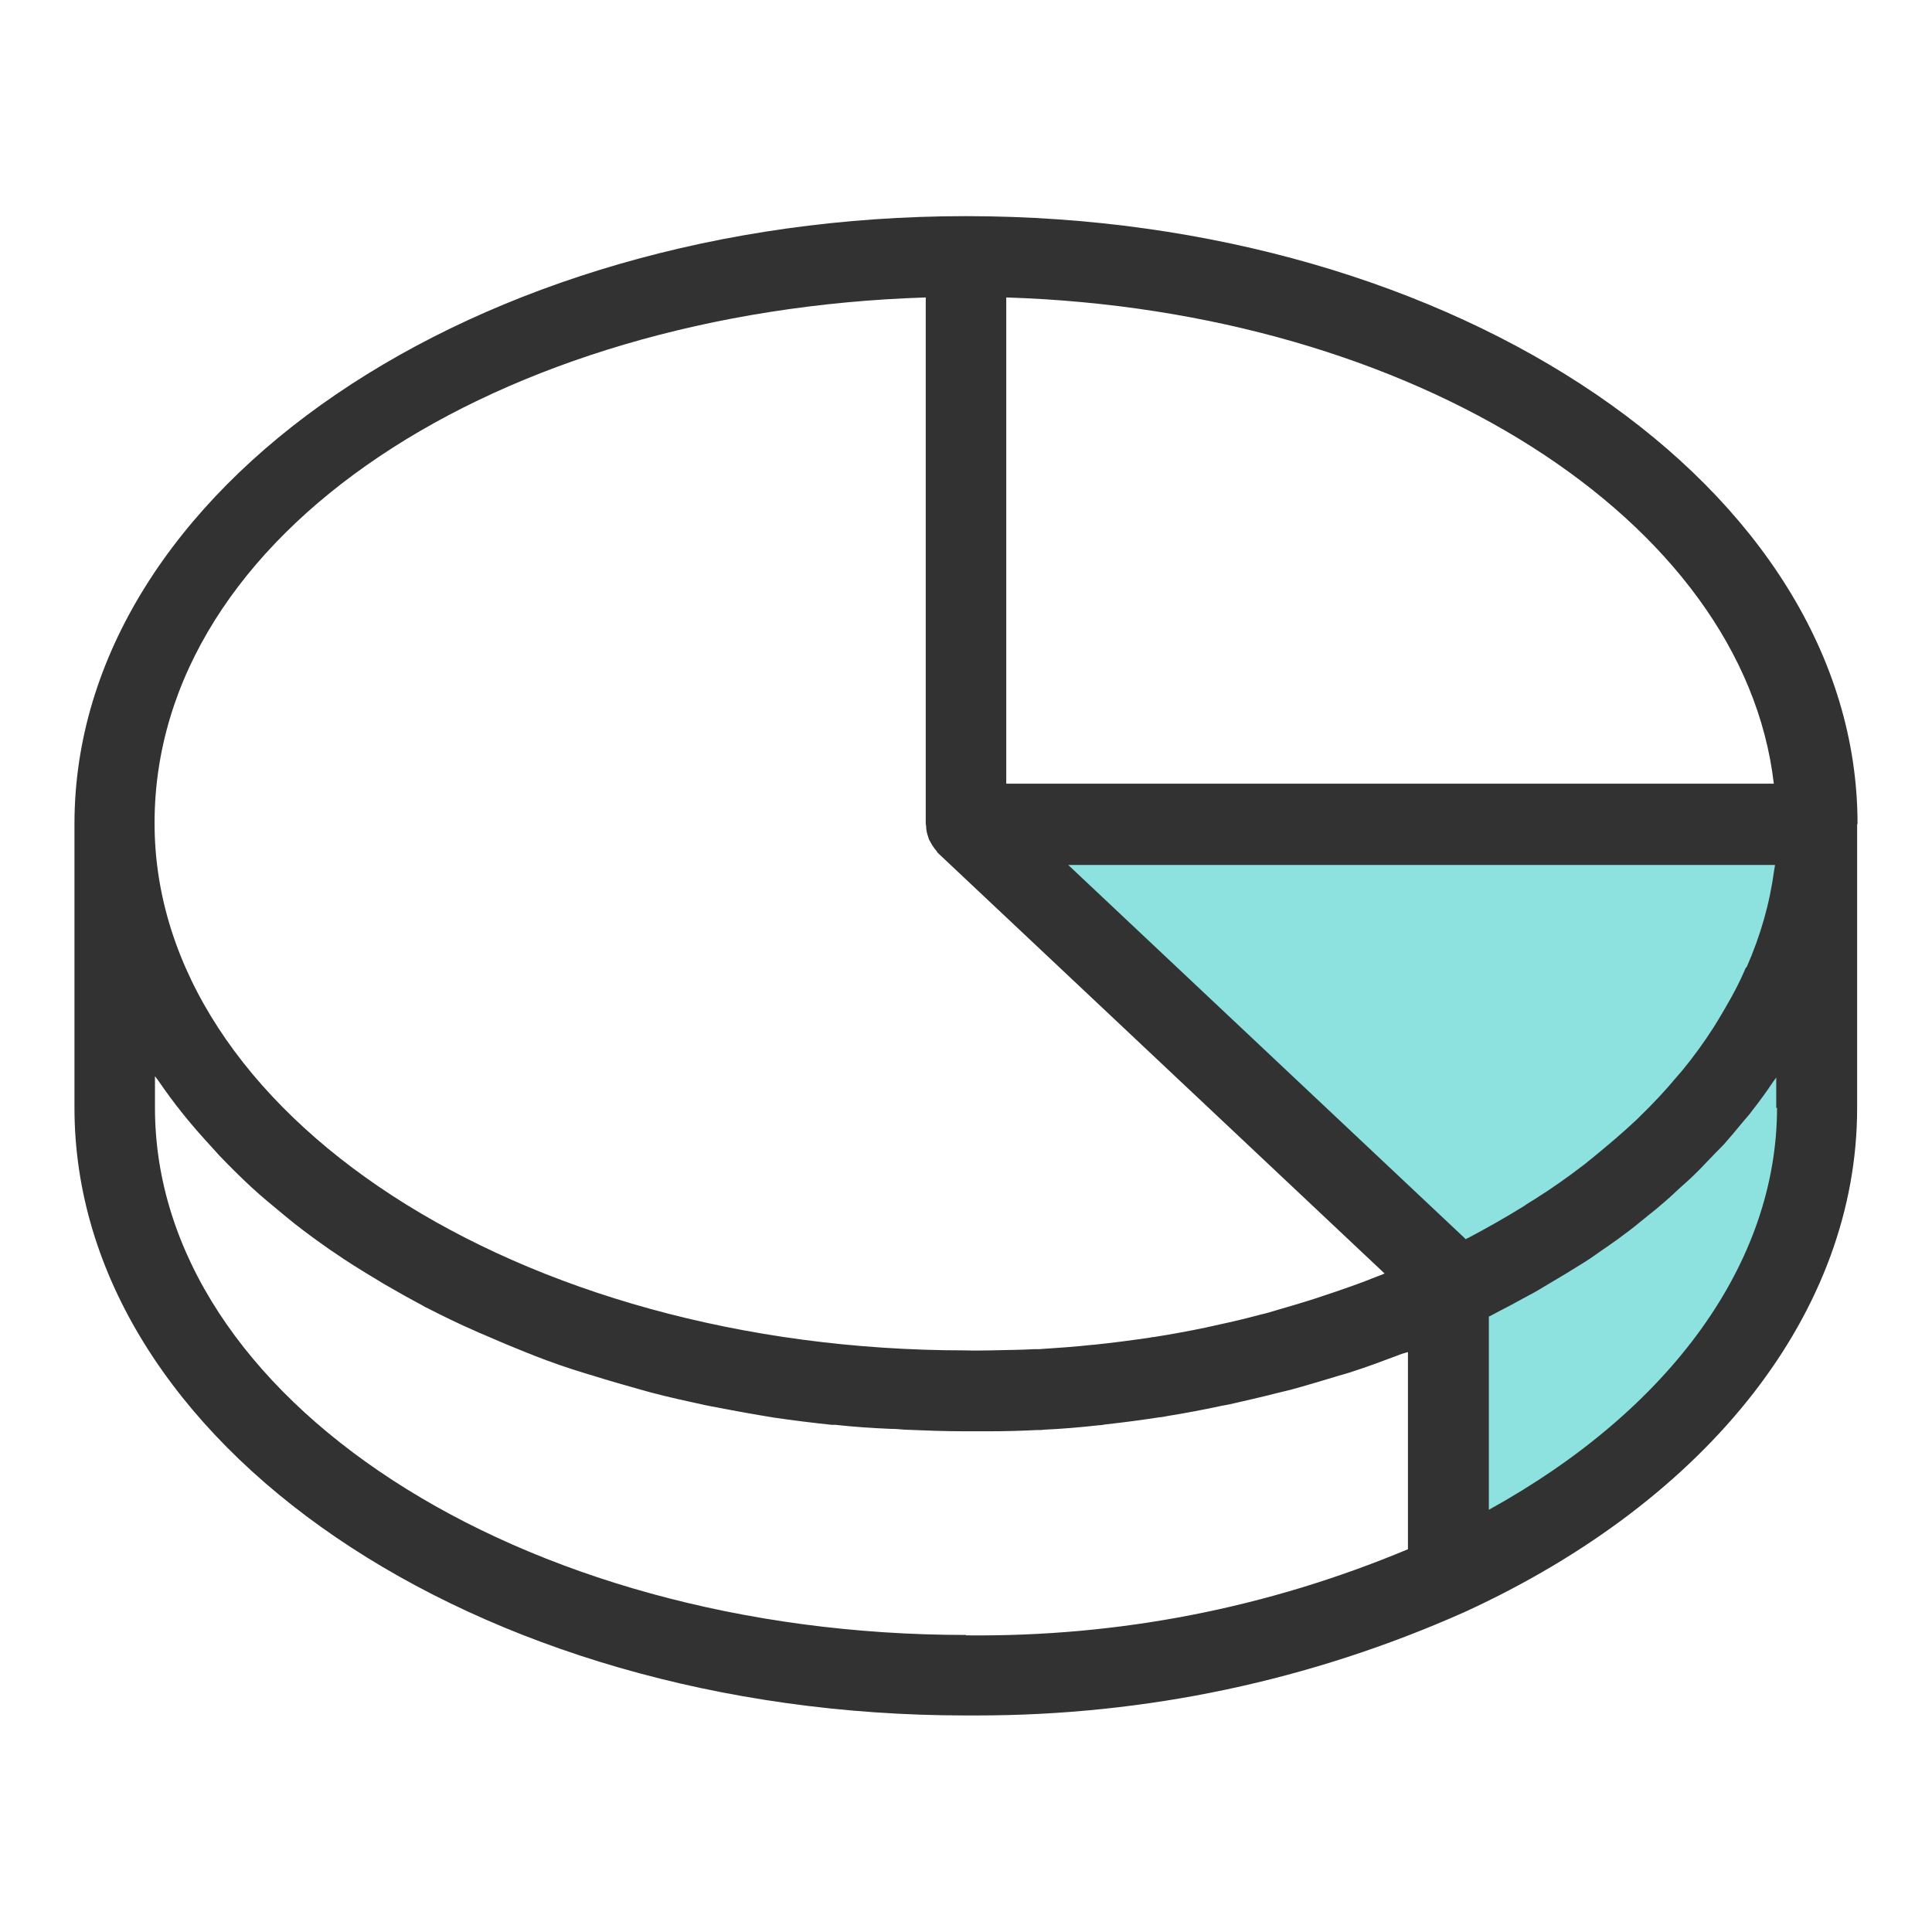 <svg width="48" height="48" viewBox="0 0 48 48" fill="none" xmlns="http://www.w3.org/2000/svg">
<path d="M35.98 32.09V39.14C41.511 36.6 45.141 32.34 45.141 27.52V20.47C45.141 25.29 41.511 29.54 35.98 32.09Z" fill="#8DE2E0"/>
<path d="M35.98 31.75V32.09C41.51 29.55 45.14 25.29 45.14 20.47H23.99L29.63 25.78L35.97 31.75H35.98Z" fill="#8DE2E0"/>
<path d="M46.15 20.47C46.15 12.14 36.21 5.37 24 5.37C11.79 5.37 1.85 12.15 1.85 20.47V27.52C1.85 35.85 11.79 42.62 23.99 42.62C24.08 42.62 24.17 42.62 24.27 42.62C28.47 42.62 32.55 41.76 36.39 40.05C42.49 37.25 46.14 32.56 46.14 27.53V20.48L46.15 20.47ZM43.38 24.03C43.35 24.09 43.33 24.15 43.3 24.21C43.13 24.59 42.92 24.95 42.7 25.32C42.66 25.39 42.61 25.46 42.57 25.53C42.34 25.89 42.08 26.25 41.8 26.59C41.76 26.64 41.71 26.69 41.67 26.74C41.38 27.09 41.07 27.42 40.73 27.75C40.71 27.77 40.69 27.79 40.67 27.81C40.32 28.14 39.94 28.46 39.55 28.78C39.48 28.83 39.42 28.89 39.35 28.94C38.96 29.24 38.55 29.53 38.12 29.8C38.04 29.85 37.95 29.9 37.87 29.96C37.42 30.24 36.96 30.5 36.47 30.76C36.45 30.76 36.43 30.78 36.42 30.79L26.54 21.49H44.1C44.1 21.49 44.09 21.57 44.08 21.61C43.97 22.44 43.74 23.25 43.39 24.04L43.38 24.03ZM44.07 19.47H25V7.39C35.14 7.71 43.31 12.93 44.07 19.47ZM23 7.39V20.47C23 20.47 23.01 20.51 23.01 20.53C23.01 20.62 23.03 20.71 23.06 20.79C23.07 20.83 23.08 20.86 23.1 20.89C23.14 20.97 23.19 21.05 23.25 21.12C23.27 21.14 23.28 21.16 23.29 21.18C23.29 21.18 23.29 21.18 23.3 21.19L34.4 31.64C34.26 31.7 34.11 31.75 33.97 31.81C33.71 31.91 33.45 32 33.19 32.09C33.01 32.15 32.83 32.21 32.65 32.27C32.34 32.37 32.03 32.46 31.72 32.55C31.59 32.59 31.46 32.63 31.32 32.66C30.95 32.76 30.57 32.85 30.19 32.93C30.12 32.95 30.04 32.96 29.97 32.98C29.54 33.07 29.1 33.15 28.66 33.22C28.64 33.22 28.61 33.22 28.59 33.23C28.12 33.3 27.65 33.36 27.18 33.41C27.18 33.41 27.17 33.41 27.16 33.41C26.71 33.46 26.26 33.49 25.81 33.52C25.77 33.52 25.73 33.52 25.69 33.52C25.33 33.54 24.96 33.54 24.6 33.55C24.4 33.55 24.2 33.56 23.99 33.55C12.88 33.55 3.84 27.67 3.84 20.45C3.84 13.23 12.35 7.73 23 7.39ZM24 40.62C12.89 40.62 3.85 34.74 3.85 27.52V26.74C3.85 26.74 3.9 26.8 3.92 26.83C4.12 27.12 4.33 27.41 4.55 27.68C4.56 27.7 4.58 27.71 4.59 27.73C4.8 27.99 5.03 28.25 5.27 28.51C5.33 28.58 5.39 28.64 5.45 28.71C5.7 28.97 5.96 29.23 6.24 29.49C6.52 29.75 6.82 29.99 7.12 30.24C7.19 30.3 7.26 30.35 7.33 30.41C7.61 30.63 7.9 30.84 8.2 31.05C8.23 31.07 8.26 31.09 8.29 31.11C8.62 31.34 8.96 31.55 9.31 31.76C9.39 31.81 9.46 31.85 9.54 31.9C9.85 32.08 10.17 32.26 10.49 32.43C10.54 32.46 10.59 32.49 10.64 32.51C11.01 32.7 11.4 32.89 11.79 33.06C11.86 33.09 11.94 33.13 12.02 33.16C12.36 33.31 12.72 33.46 13.07 33.6C13.14 33.63 13.21 33.65 13.27 33.68C13.68 33.84 14.11 33.99 14.54 34.12C14.61 34.14 14.67 34.16 14.74 34.18C15.12 34.3 15.51 34.41 15.9 34.52C15.98 34.54 16.07 34.57 16.15 34.59C16.6 34.71 17.06 34.81 17.52 34.91C17.57 34.92 17.62 34.93 17.67 34.94C18.09 35.02 18.51 35.1 18.93 35.17C19.03 35.19 19.13 35.2 19.23 35.22C19.71 35.29 20.19 35.35 20.67 35.4C20.7 35.4 20.73 35.4 20.76 35.4C21.21 35.45 21.67 35.48 22.13 35.5C22.25 35.5 22.37 35.51 22.48 35.52C22.97 35.54 23.47 35.56 23.97 35.56C24.06 35.56 24.15 35.56 24.25 35.56C24.35 35.56 24.45 35.56 24.54 35.56C24.94 35.56 25.34 35.55 25.74 35.53C25.81 35.53 25.88 35.53 25.94 35.52C26.39 35.5 26.85 35.46 27.3 35.41C27.35 35.41 27.41 35.4 27.46 35.39C27.91 35.34 28.37 35.28 28.82 35.21C28.88 35.21 28.94 35.19 29.01 35.18C29.44 35.11 29.87 35.03 30.29 34.94C30.37 34.92 30.46 34.91 30.55 34.89C30.94 34.8 31.34 34.71 31.73 34.61C31.84 34.58 31.95 34.56 32.06 34.53C32.43 34.43 32.79 34.32 33.16 34.21C33.28 34.17 33.41 34.14 33.53 34.1C33.94 33.97 34.34 33.82 34.74 33.67C34.81 33.64 34.88 33.62 34.95 33.6C34.95 33.6 34.97 33.6 34.98 33.59V38.49C31.49 39.95 27.81 40.67 24 40.63V40.62ZM44.15 27.52C44.15 31.37 41.5 35.02 36.99 37.51V32.71C37.08 32.67 37.16 32.62 37.24 32.58C37.44 32.48 37.64 32.37 37.84 32.26C38.01 32.17 38.18 32.08 38.34 31.98C38.53 31.87 38.72 31.75 38.91 31.64C39.07 31.54 39.22 31.45 39.38 31.35C39.57 31.23 39.74 31.1 39.92 30.98C40.06 30.88 40.21 30.78 40.35 30.67C40.53 30.54 40.69 30.41 40.86 30.27C40.99 30.16 41.13 30.06 41.25 29.95C41.42 29.81 41.57 29.67 41.73 29.52C41.85 29.41 41.97 29.31 42.08 29.2C42.24 29.05 42.38 28.89 42.53 28.74C42.63 28.63 42.74 28.53 42.84 28.42C42.99 28.25 43.14 28.07 43.28 27.9C43.36 27.8 43.45 27.71 43.52 27.61C43.7 27.38 43.87 27.15 44.03 26.91C44.06 26.86 44.1 26.82 44.13 26.77V27.53L44.15 27.52Z" fill="#323232"/>
</svg>

